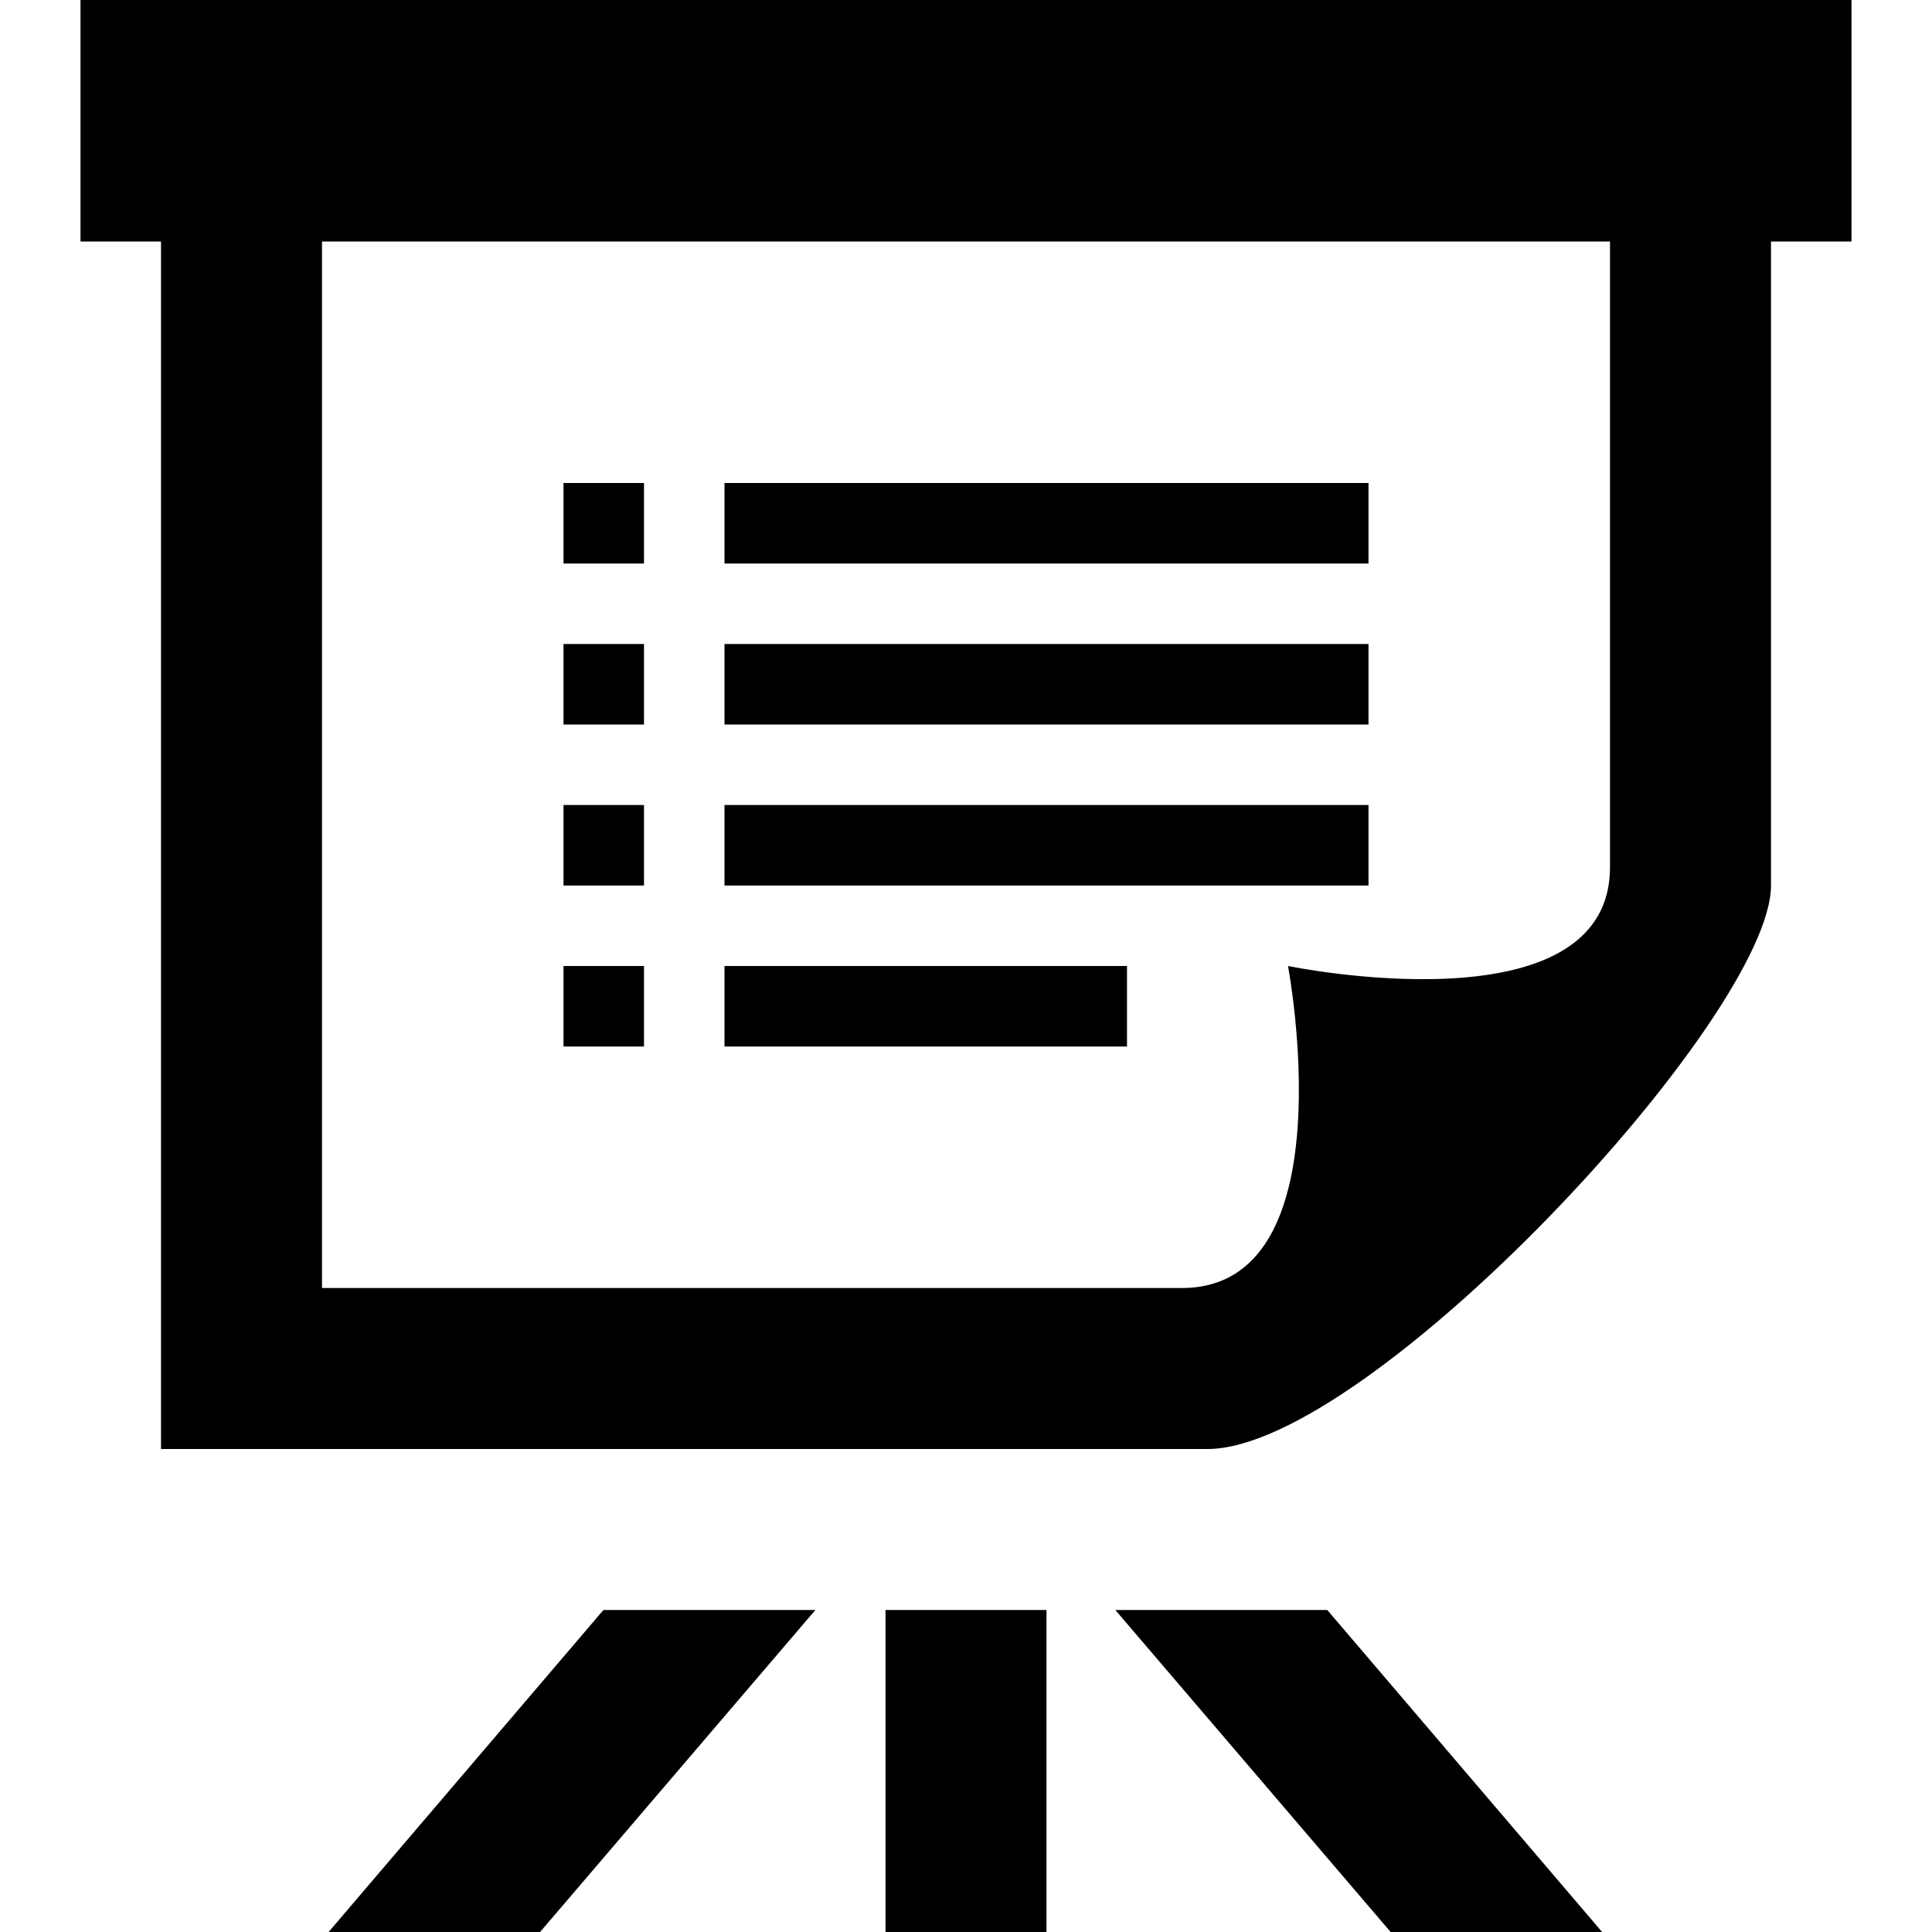 <svg xmlns="http://www.w3.org/2000/svg" width="24" height="24" viewBox="0 0 24 24"><path d="M7.496 20h2.633l-3.42 4h-2.627l3.414-4zm9.504-14h-8v1h8v-1zm-6 18h2v-4h-2v4zm2.855-4l3.42 4h2.627l-3.414-4h-2.633zm.145-8h-5v1h5v-1zm3-2h-8v1h8v-1zm0-2h-8v1h8v-1zm6-5h-1v8c0 1.625-5 7-7 7h-13v-15h-1v-3h22v3zm-3 0h-16v13h10.682c2.077 0 1.318-4 1.318-4s4 .825 4-1.229v-7.771zm-12 3h-1v1h1v-1zm0 2h-1v1h1v-1zm0 2h-1v1h1v-1zm0 2h-1v1h1v-1z"/></svg>